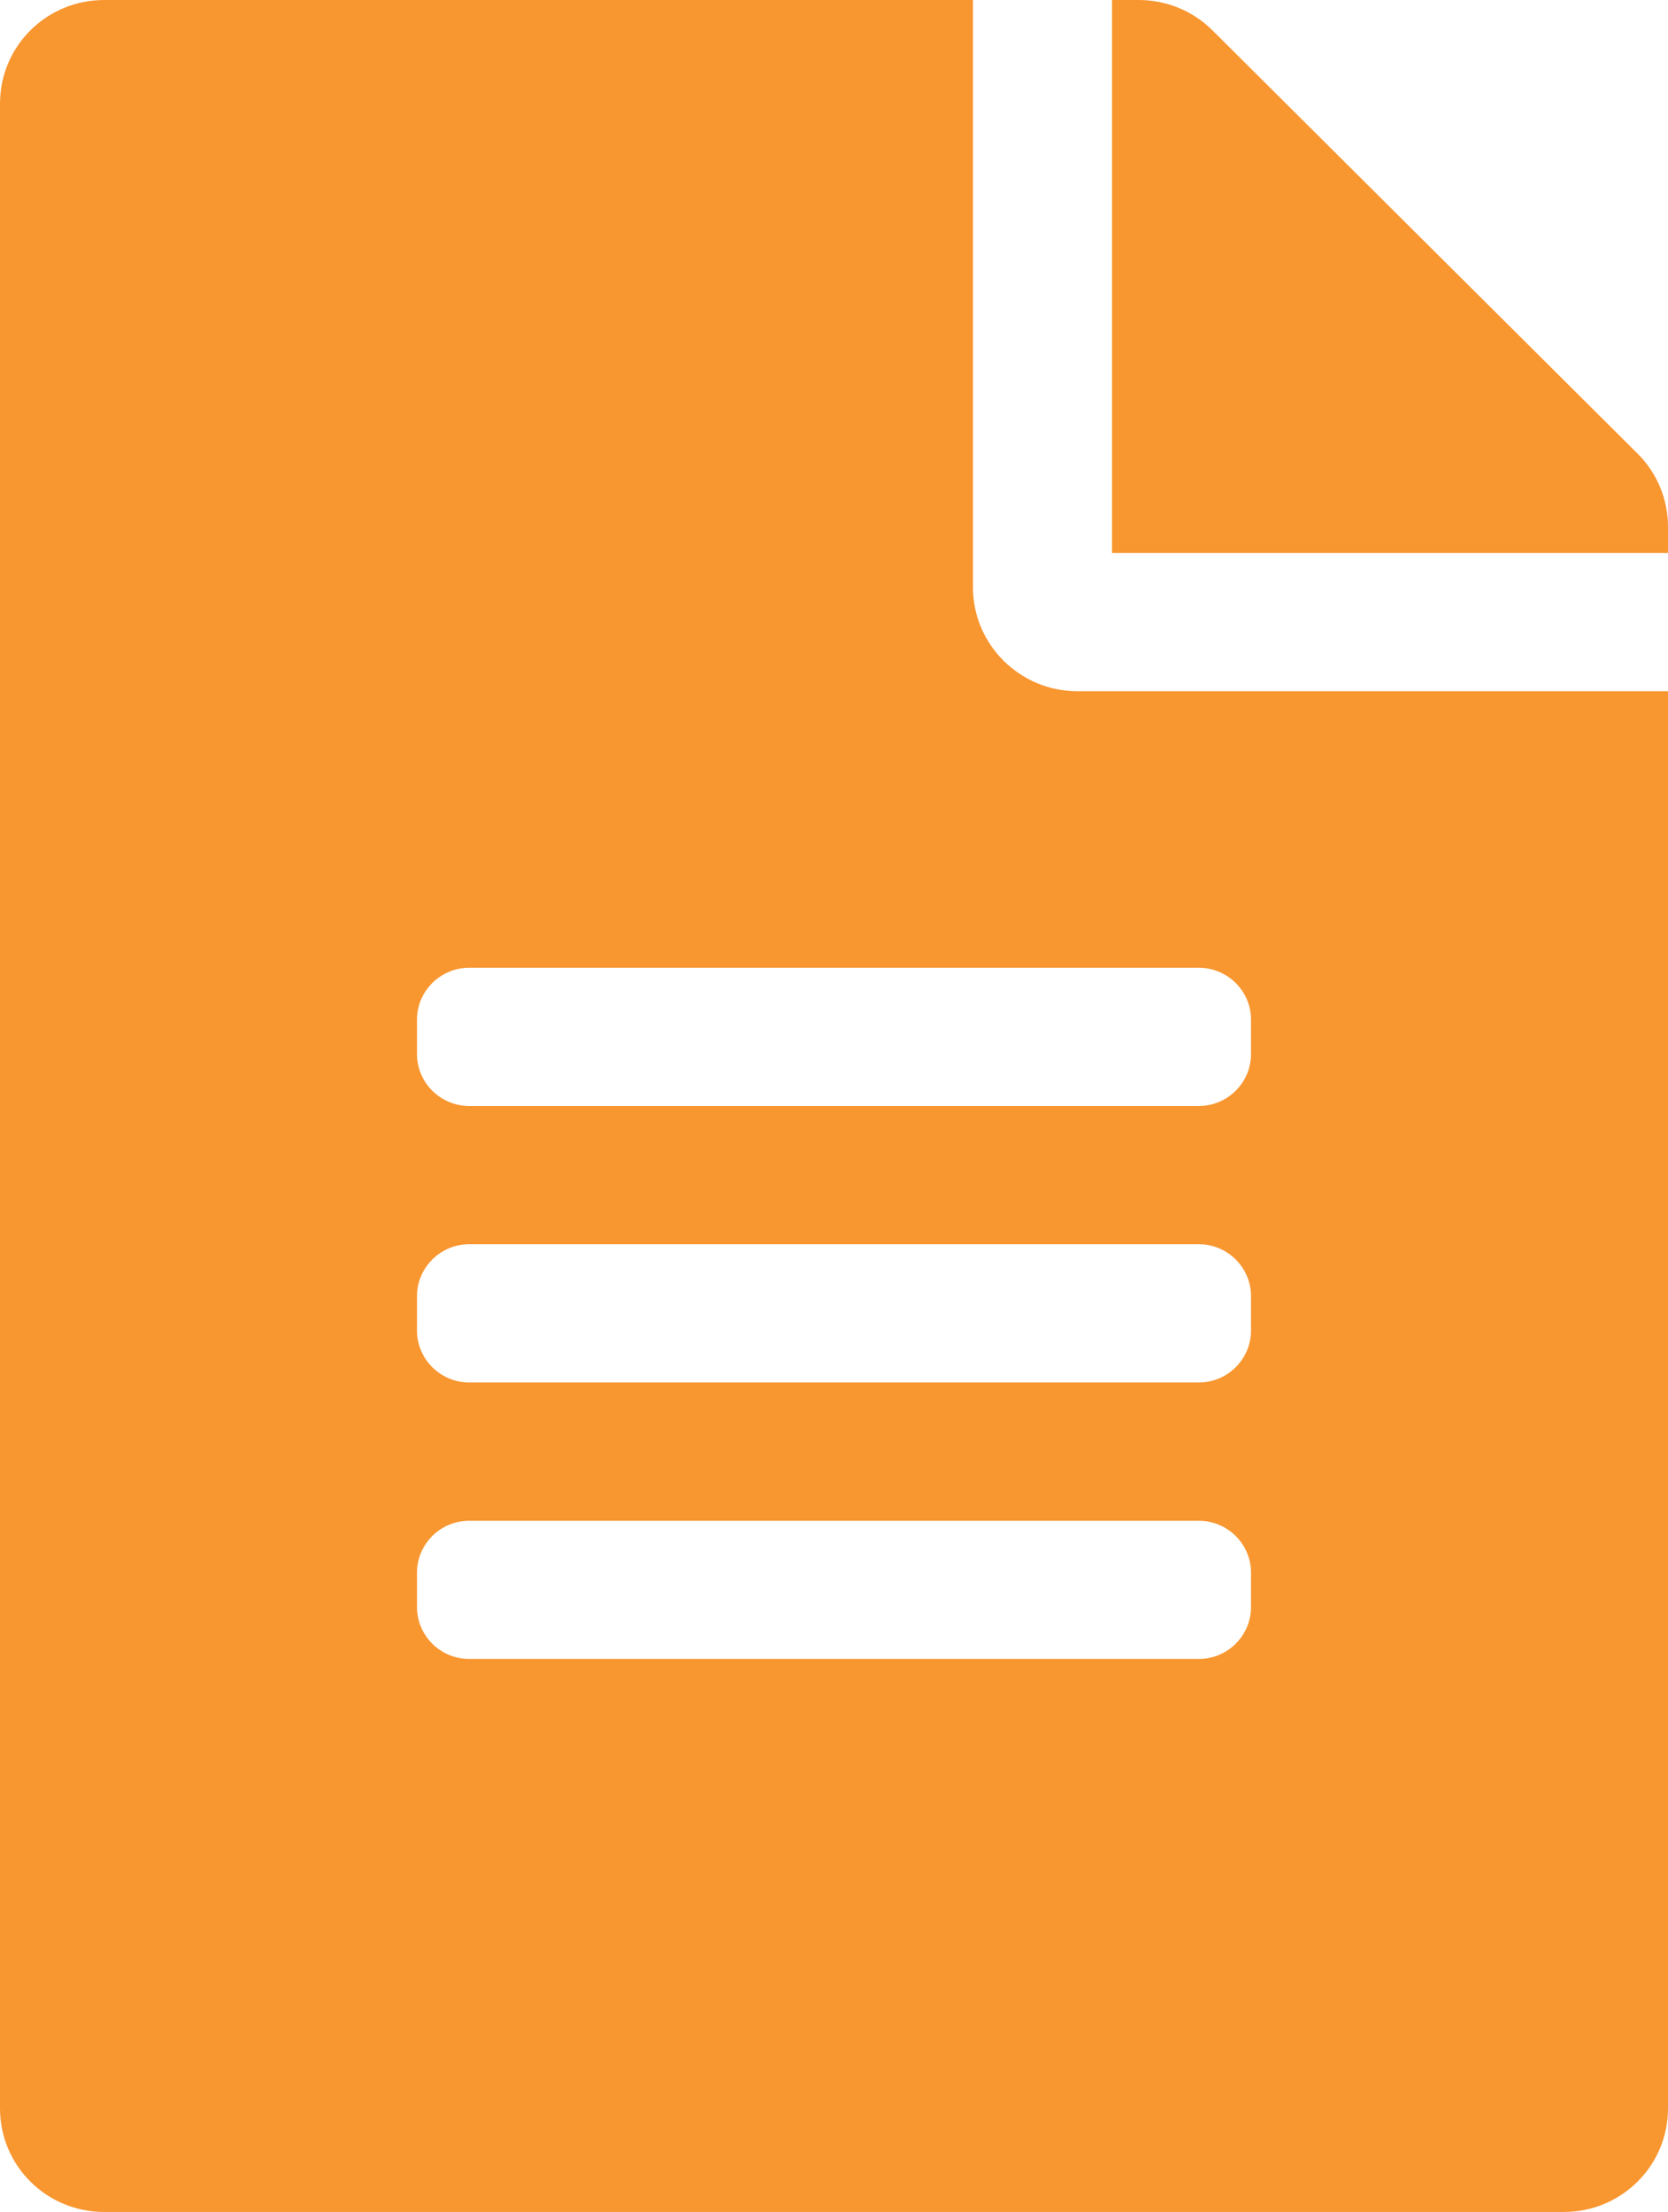 <svg width="43" height="57" viewBox="0 0 43 57" fill="none" xmlns="http://www.w3.org/2000/svg">
<path d="M25.083 15.141V0H2.688C1.198 0 0 1.191 0 2.672V54.328C0 55.809 1.198 57 2.688 57H40.312C41.802 57 43 55.809 43 54.328V17.812H27.771C26.293 17.812 25.083 16.61 25.083 15.141ZM32.25 41.414C32.25 42.149 31.645 42.75 30.906 42.75H12.094C11.355 42.75 10.75 42.149 10.75 41.414V40.523C10.75 39.789 11.355 39.188 12.094 39.188H30.906C31.645 39.188 32.25 39.789 32.25 40.523V41.414ZM32.25 34.289C32.25 35.024 31.645 35.625 30.906 35.625H12.094C11.355 35.625 10.75 35.024 10.75 34.289V33.398C10.75 32.664 11.355 32.062 12.094 32.062H30.906C31.645 32.062 32.25 32.664 32.25 33.398V34.289ZM32.25 26.273V27.164C32.25 27.899 31.645 28.5 30.906 28.5H12.094C11.355 28.5 10.75 27.899 10.75 27.164V26.273C10.75 25.539 11.355 24.938 12.094 24.938H30.906C31.645 24.938 32.25 25.539 32.25 26.273ZM43 13.571V14.25H28.667V0H29.35C30.066 0 30.75 0.278 31.253 0.779L42.216 11.69C42.72 12.19 43 12.87 43 13.571Z" fill="#F89630"/>
</svg>
